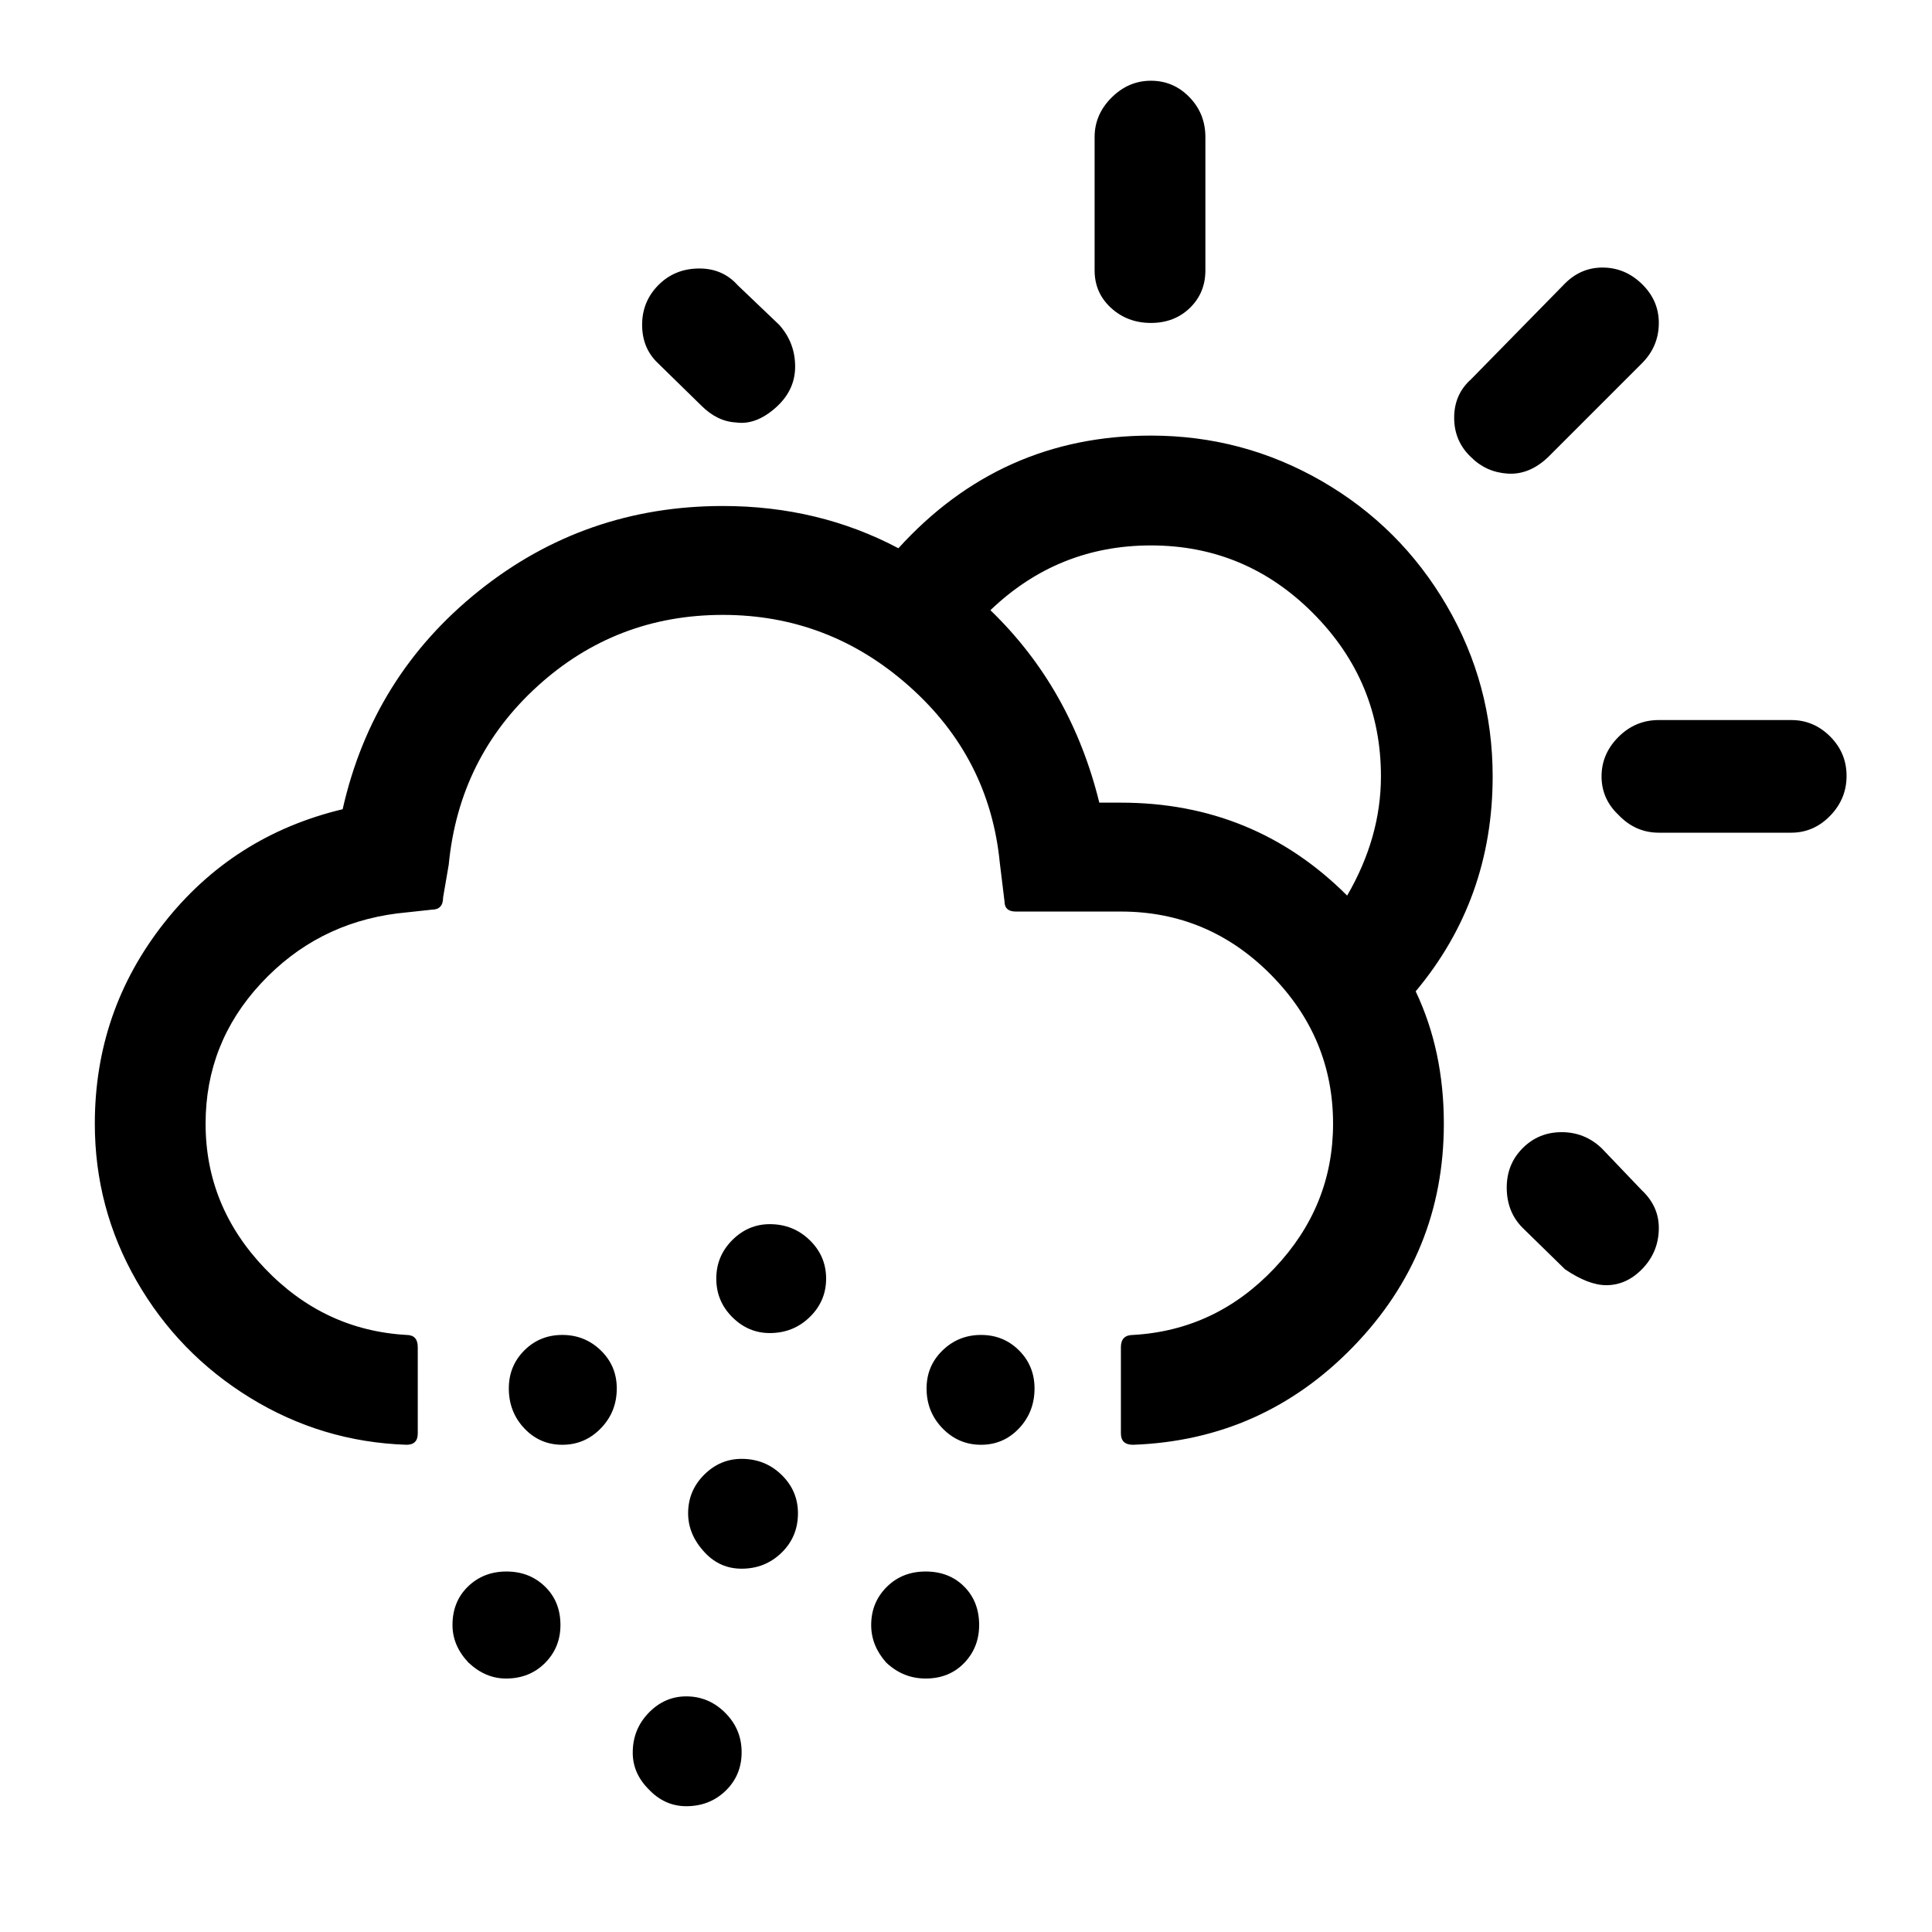 <?xml version="1.0" standalone="no"?>
<!DOCTYPE svg PUBLIC "-//W3C//DTD SVG 1.1//EN" "http://www.w3.org/Graphics/SVG/1.1/DTD/svg11.dtd" >
<svg xmlns="http://www.w3.org/2000/svg" xmlns:xlink="http://www.w3.org/1999/xlink" version="1.1" width="2048" height="2048" viewBox="-10 0 2058 2048">
   <path fill="currentColor"
d="M91 1192q0 90 44.5 167.5t121 124.5t166.5 50q12 0 12 -12v-92q0 -13 -12 -13q-88 -5 -151 -71t-63 -154q0 -86 59 -149.5t145 -74.5l37 -4q12 0 12 -13l6 -35q11 -114 94.5 -190t197.5 -76q113 0 198.5 76t96.5 188l5 41q0 11 12 11h112q93 0 159.5 67t66.5 159
q0 88 -62.5 154t-150.5 71q-13 0 -13 13v92q0 12 13 12q138 -5 234.5 -104.5t96.5 -237.5q0 -78 -30 -141q82 -98 82 -229q0 -98 -49 -182t-133 -132.5t-182 -48.5q-160 0 -269 120q-85 -45 -187 -45q-147 0 -260 90.5t-145 232.5q-117 28 -190.5 121.5t-73.5 213.5z
M472 1726q0 22 17 40q18 17 40 17q25 0 41.5 -16.5t16.5 -40.5q0 -25 -16.5 -41t-41 -16t-41 16t-16.5 41zM532 1474q0 25 16.5 42.5t40.5 17.5t41 -17.5t17 -42.5q0 -24 -17 -40.5t-41 -16.5t-40.5 16.5t-16.5 40.5zM664 1862q0 22 17 39q17 18 40 18q25 0 42 -16.5t17 -41
t-17.5 -42t-41.5 -17.5q-23 0 -40 17.5t-17 42.5zM674 341q0 25 17 41l46 45q17 17 37 18q21 3 42 -15.5t21 -44t-17 -44.5l-44 -42q-16 -18 -41 -18q-26 0 -43.5 17.5t-17.5 42.5zM723 1607q0 23 18 42q16 17 39 17q25 0 42.5 -17t17.5 -42q0 -24 -17.5 -41t-42.5 -17
q-23 0 -40 17t-17 41zM753 1357q0 24 17 41t40 17q25 0 42.5 -17t17.5 -41t-17.5 -41t-42.5 -17q-23 0 -40 17t-17 41zM918 1726q0 22 16 40q18 17 42 17q25 0 41 -16.5t16 -40.5q0 -25 -16 -41t-41 -16t-41.5 16.5t-16.5 40.5zM977 1474q0 25 17 42.5t41 17.5t40.5 -17.5
t16.5 -42.5q0 -24 -16.5 -40.5t-40.5 -16.5t-41 16.5t-17 40.5zM1045 645q72 -69 171 -69q101 0 173 72.5t72 173.5q0 65 -36 127q-99 -99 -241 -99h-23q-30 -122 -116 -205zM1156 283q0 24 17.5 40t42.5 16t41.5 -16t16.5 -40v-142q0 -25 -17 -42.5t-41 -17.5t-42 18
t-18 42v142zM1539 440q0 25 18 42q16 16 39 17.5t43 -17.5l100 -100q18 -18 18 -43q0 -24 -18 -41.5t-42 -17.5q-23 0 -40 17l-100 102q-18 16 -18 41zM1595 1260q0 26 17 43l45 44q25 17 44 17q22 0 39 -18t17 -43q0 -23 -18 -40l-43 -45q-18 -17 -42.5 -17t-41.5 17
t-17 42zM1696 822q0 24 18 41q18 19 43 19h141q24 0 41.5 -18t17.5 -42.5t-17.5 -42t-41.5 -17.5h-141q-25 0 -43 18t-18 42z" />
</svg>
